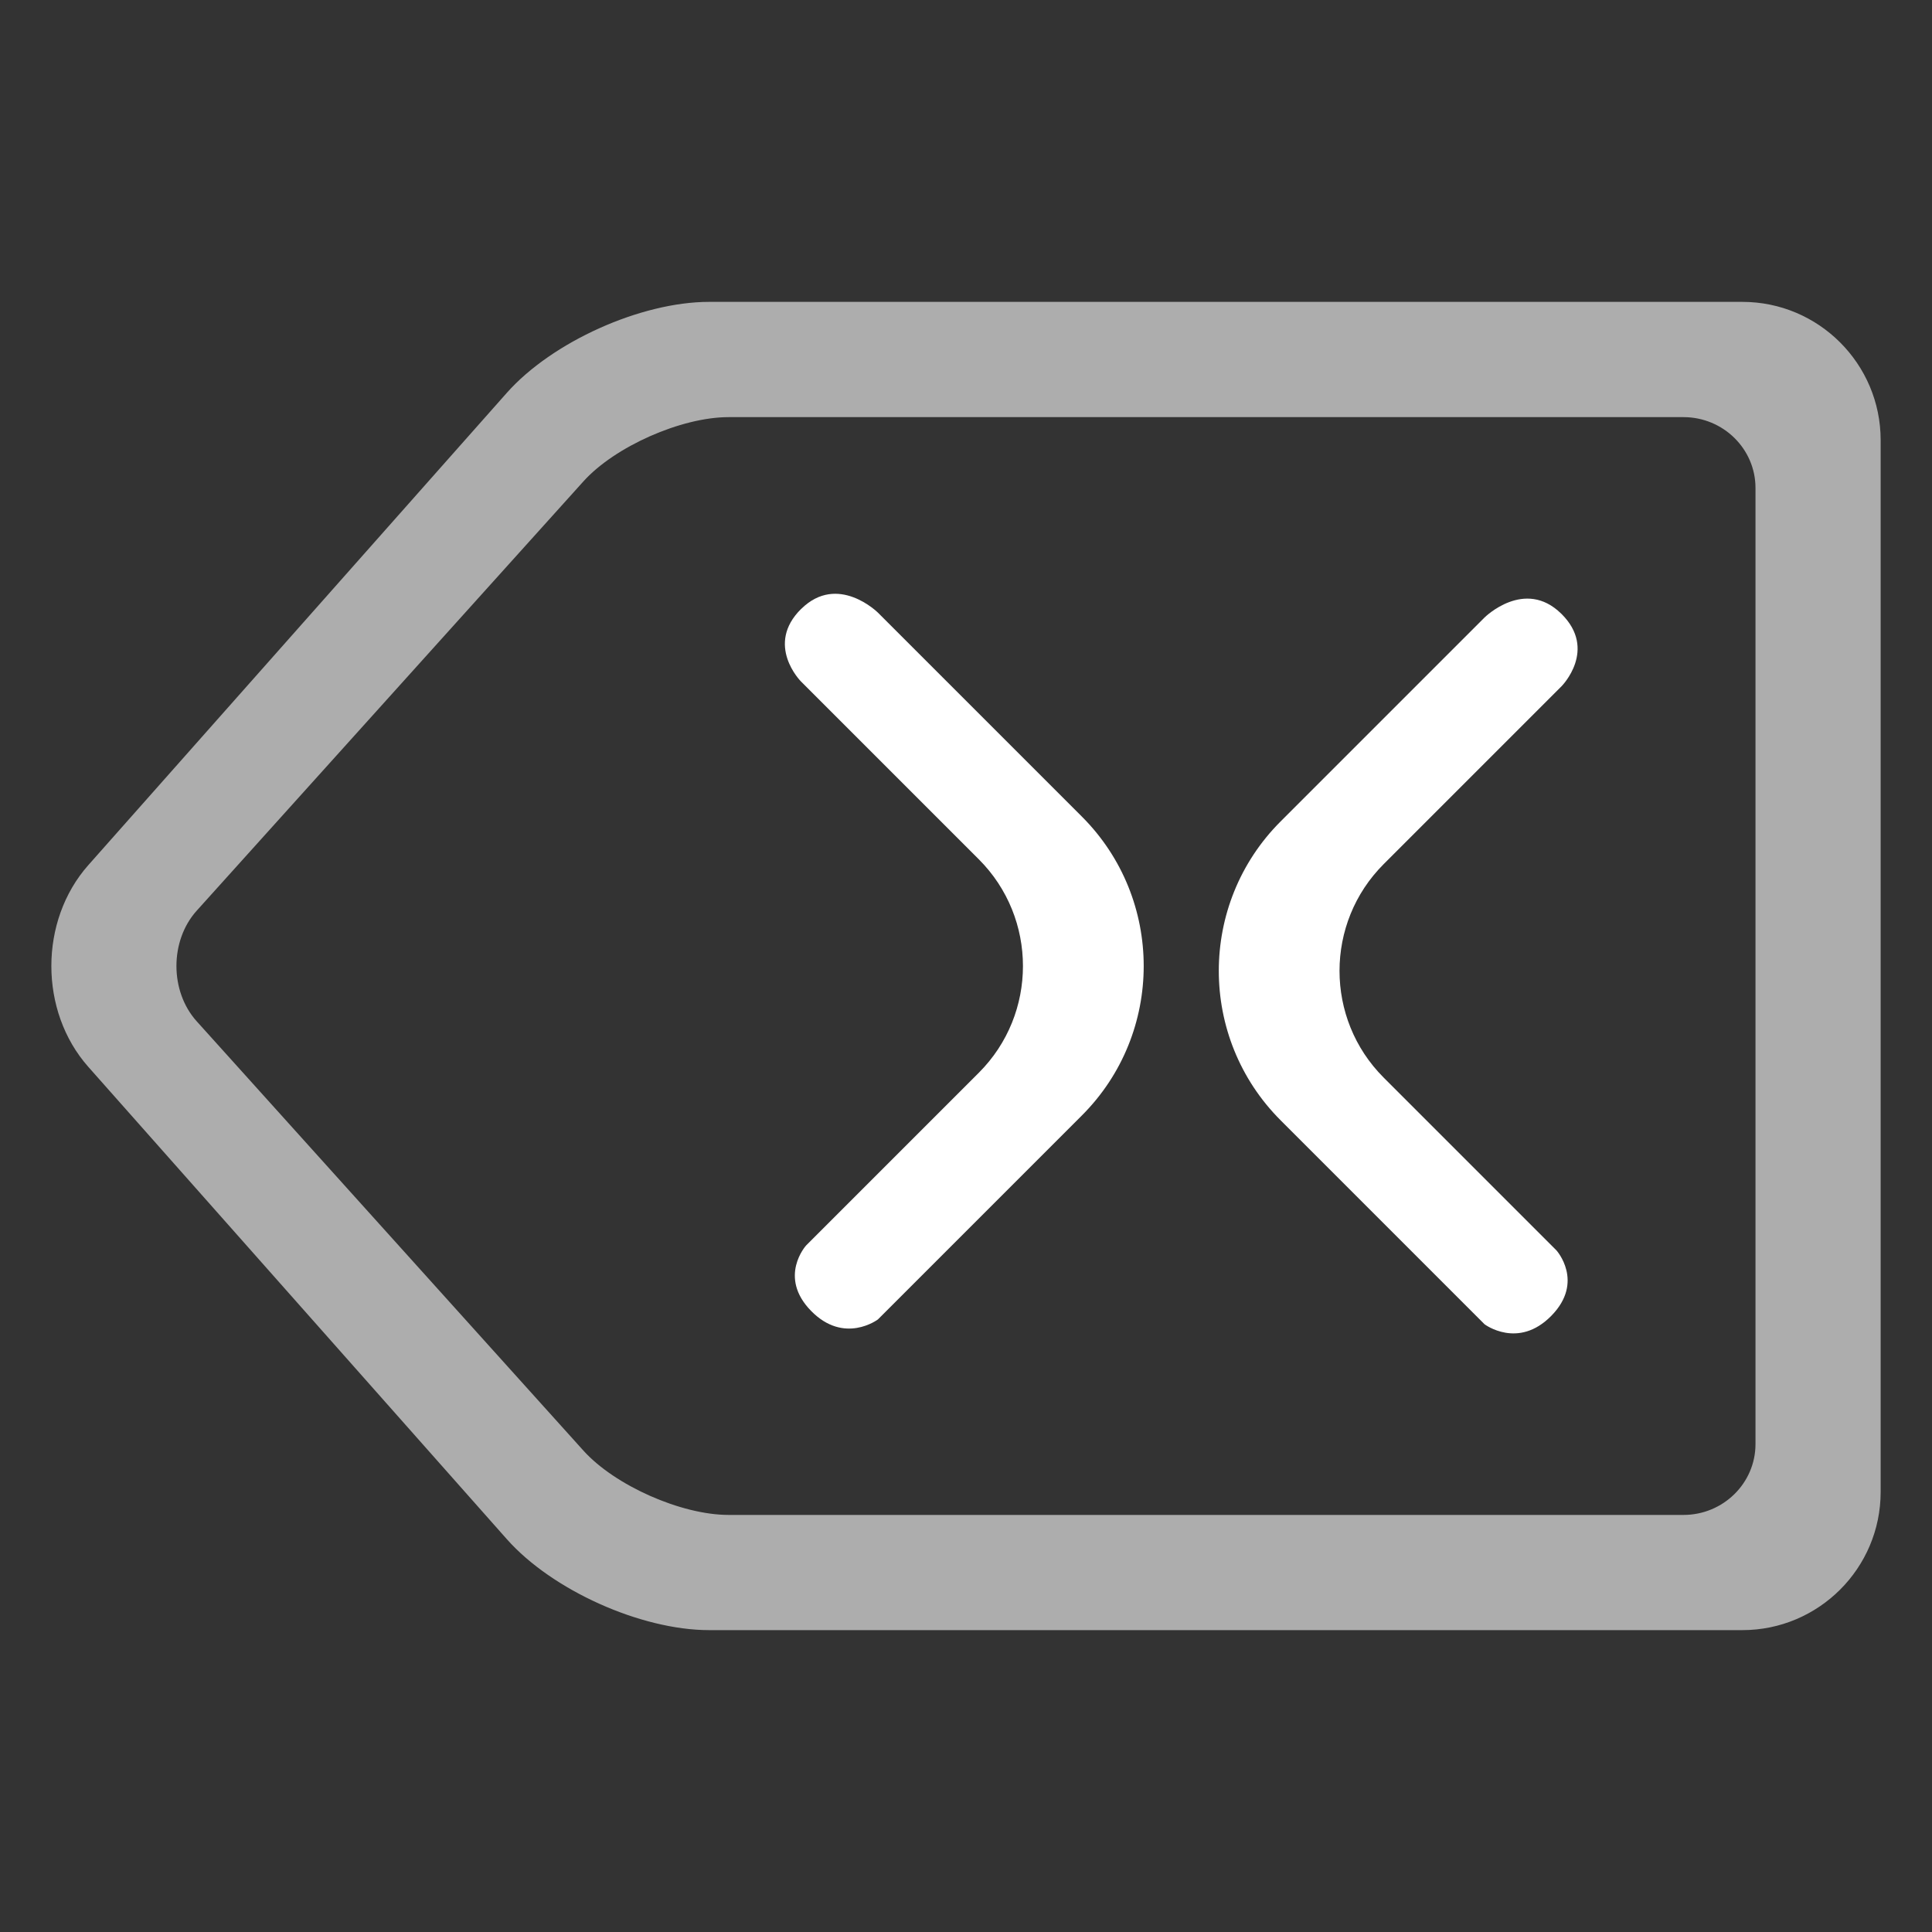 <?xml version="1.0" encoding="UTF-8" standalone="no"?>
<svg
   xmlns:svg="http://www.w3.org/2000/svg"
   xmlns="http://www.w3.org/2000/svg"
   xmlns:sodipodi="http://sodipodi.sourceforge.net/DTD/sodipodi-0.dtd"
   xmlns:inkscape="http://www.inkscape.org/namespaces/inkscape"
   version="1.1"
   x="0"
   y="0"
   width="64"
   height="64"
   viewBox="0 0 64 64"
   style="enable-background:new 0 0 64 64;"
   xml:space="preserve"
   sodipodi:docname="backspace.svg"
   inkscape:version="0.92.5 (2060ec1f9f, 2020-04-08)">
  <rect x="0" y="0" width="64" height="64" fill="#333333" stroke="none"/>
  <rect
      style="opacity:0;fill:#ffffff"
      width="64"
      height="64"/>
  <path
      style="fill:#ffffff;opacity:0.6"
      d="m 23.49,10 c -2.26,0 -5.204,1.325 -6.703,3.016 L 2.926,28.658 c -1.633,1.843 -1.633,4.842 0,6.684 L 16.787,50.984 C 18.285,52.676 21.23,54 23.49,54 H 57.719 c 2.526,0 4.581,-2.053 4.58,-4.578 V 14.58 C 62.299,12.054 60.244,10 57.719,10 Z m 0.645,3.818 h 31.633 c 1.315,0 2.385,1.053 2.385,2.346 v 31.674 c 0,1.293 -1.07,2.346 -2.385,2.346 H 24.135 c -1.568,0 -3.769,-0.976 -4.809,-2.131 L 6.516,33.832 c -0.895,-0.994 -0.895,-2.67 0,-3.664 L 19.326,15.947 c 1.04,-1.154 3.241,-2.129 4.809,-2.129 z"
      inkscape:connector-curvature="0"
      sodipodi:nodetypes="sccccsscsssssssssccccs"/>
  <g
      transform="translate(1.374)">
    <path
        sodipodi:nodetypes="zccsczcsscz"
        inkscape:connector-curvature="0"
        d="m 25.168,20.168 c -1.212,1.192 -0.013,2.402 -0.013,2.402 l 5.896,5.896 c 1.949,1.95 1.949,5.121 0,7.07 l -5.724,5.724 c 0,0 -0.936,1.038 0.166,2.164 1.101,1.126 2.215,0.284 2.215,0.284 l 6.758,-6.758 c 2.729,-2.729 2.729,-7.169 0,-9.898 l -6.758,-6.758 c 0,0 -1.328,-1.317 -2.539,-0.125 z"
        style="fill:#ffffff"/>
    <path
        sodipodi:nodetypes="zccsczcsscz"
        inkscape:connector-curvature="0"
        d="m 50.344,20.328 c 1.212,1.192 0.013,2.402 0.013,2.402 l -5.896,5.896 c -1.949,1.95 -1.949,5.121 0,7.07 l 5.724,5.724 c 0,0 0.936,1.038 -0.166,2.164 -1.101,1.126 -2.215,0.284 -2.215,0.284 L 41.047,37.11 c -2.729,-2.729 -2.729,-7.169 0,-9.898 l 6.758,-6.758 c 0,0 1.328,-1.317 2.539,-0.125 z"
        style="fill:#ffffff"/>
  </g>
</svg>
